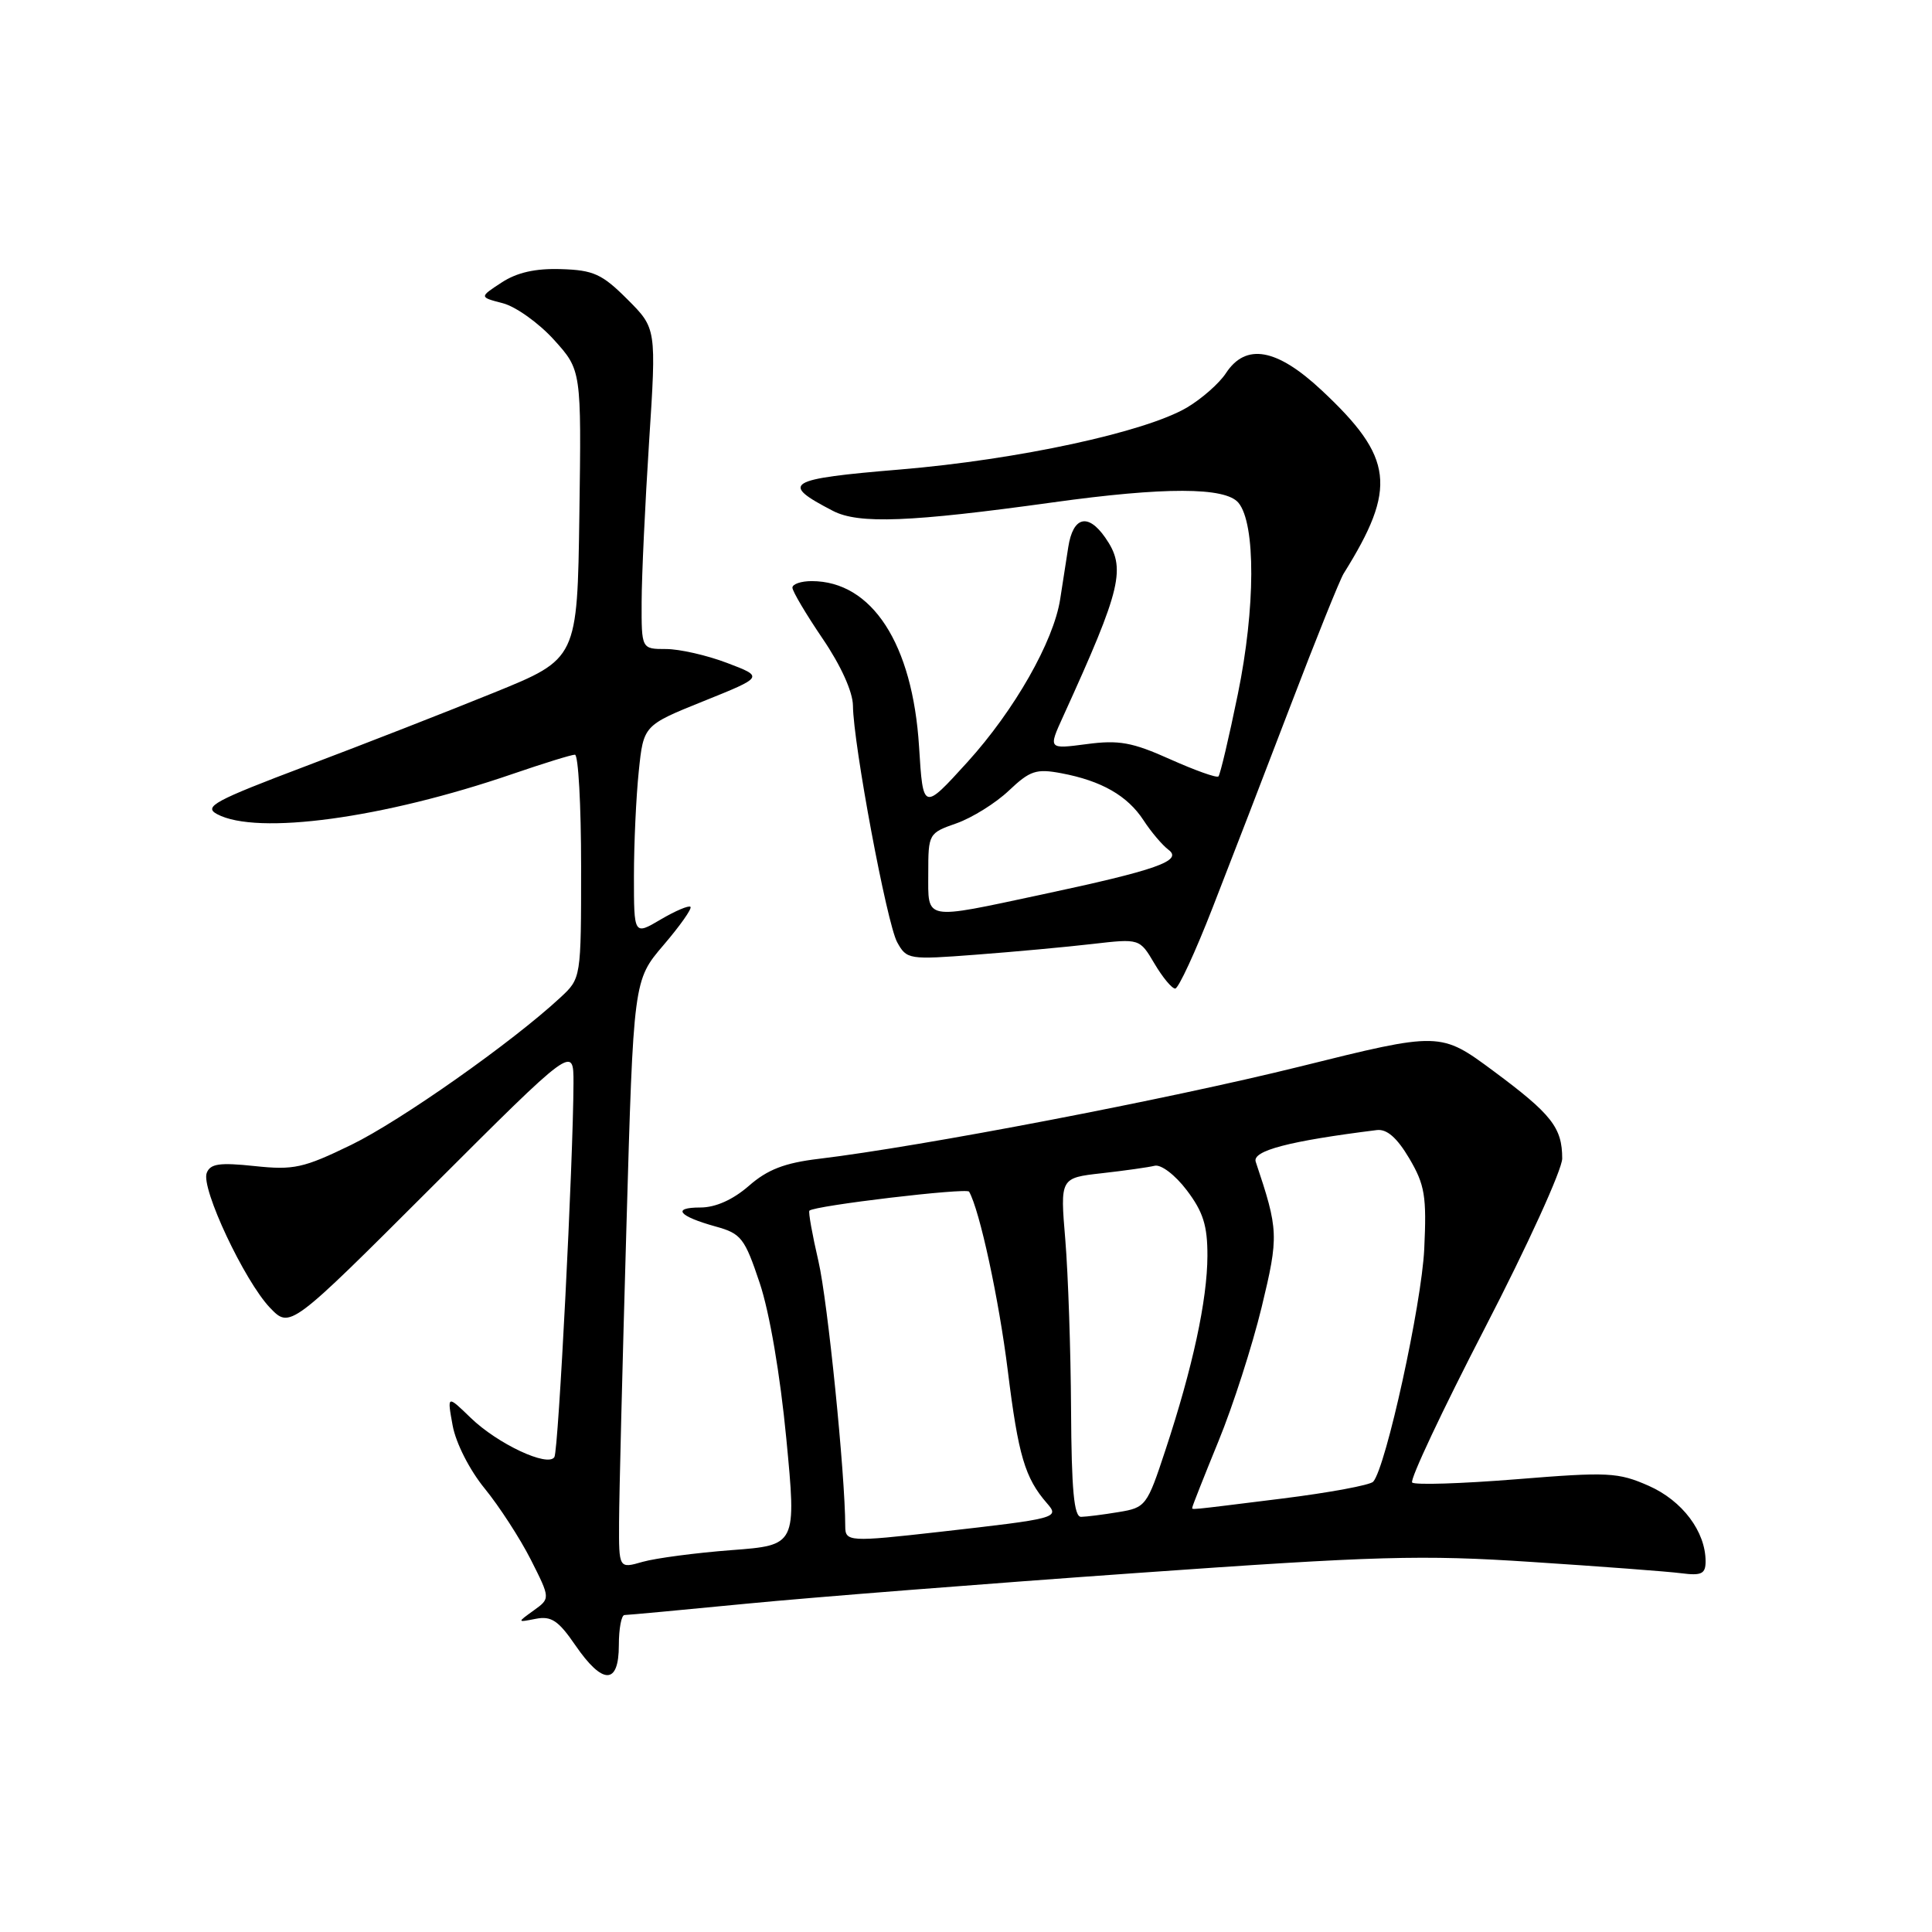 <?xml version="1.0" encoding="UTF-8" standalone="no"?>
<!DOCTYPE svg PUBLIC "-//W3C//DTD SVG 1.1//EN" "http://www.w3.org/Graphics/SVG/1.1/DTD/svg11.dtd" >
<svg xmlns="http://www.w3.org/2000/svg" xmlns:xlink="http://www.w3.org/1999/xlink" version="1.1" viewBox="0 0 256 256">
 <g >
 <path fill="currentColor"
d=" M 82.00 218.00 C 82.00 215.80 82.34 214.00 82.75 214.00 C 83.16 214.00 90.47 213.32 99.00 212.49 C 107.53 211.66 130.70 209.84 150.50 208.44 C 182.52 206.17 188.32 206.00 203.00 206.97 C 212.07 207.56 220.96 208.23 222.75 208.46 C 225.46 208.81 226.00 208.55 226.00 206.89 C 226.00 202.94 222.92 198.85 218.47 196.88 C 214.40 195.09 213.12 195.02 200.91 196.01 C 193.67 196.59 187.46 196.79 187.12 196.44 C 186.78 196.09 191.11 186.89 196.75 175.98 C 202.39 165.08 207.00 154.96 207.00 153.51 C 207.00 149.42 205.60 147.64 197.95 141.96 C 190.85 136.70 190.85 136.70 172.18 141.34 C 154.74 145.66 122.21 151.90 108.50 153.55 C 103.97 154.09 101.69 154.97 99.22 157.14 C 97.10 158.98 94.81 160.00 92.80 160.00 C 88.97 160.00 89.90 161.15 94.83 162.52 C 98.21 163.45 98.67 164.04 100.67 170.02 C 101.97 173.90 103.38 182.16 104.19 190.62 C 105.54 204.75 105.54 204.75 96.93 205.40 C 92.20 205.76 86.90 206.46 85.16 206.95 C 82.00 207.86 82.00 207.86 82.03 201.68 C 82.04 198.28 82.48 180.74 83.00 162.70 C 83.94 129.89 83.94 129.89 87.92 125.23 C 90.11 122.67 91.72 120.39 91.49 120.16 C 91.27 119.94 89.49 120.69 87.54 121.84 C 84.00 123.93 84.00 123.93 84.00 116.11 C 84.00 111.81 84.29 105.55 84.64 102.20 C 85.27 96.11 85.27 96.11 93.24 92.90 C 101.21 89.69 101.21 89.69 96.36 87.85 C 93.69 86.83 90.04 86.00 88.25 86.00 C 85.00 86.00 85.00 86.00 85.02 79.75 C 85.03 76.31 85.48 66.75 86.01 58.51 C 86.98 43.51 86.98 43.51 83.13 39.66 C 79.78 36.31 78.64 35.79 74.35 35.66 C 70.95 35.55 68.50 36.10 66.46 37.44 C 63.50 39.37 63.50 39.37 66.63 40.18 C 68.35 40.63 71.40 42.81 73.40 45.02 C 77.04 49.05 77.04 49.05 76.77 68.17 C 76.50 87.29 76.50 87.29 65.50 91.76 C 59.45 94.22 48.24 98.60 40.59 101.49 C 28.37 106.11 26.93 106.89 28.77 107.88 C 34.06 110.71 50.82 108.43 67.93 102.55 C 72.01 101.15 75.72 100.00 76.18 100.00 C 76.63 100.00 77.00 106.67 77.00 114.81 C 77.00 129.63 77.00 129.63 74.25 132.18 C 67.89 138.09 53.08 148.52 46.54 151.70 C 40.20 154.78 38.92 155.06 33.74 154.51 C 29.09 154.02 27.86 154.19 27.39 155.43 C 26.61 157.45 32.39 169.73 35.77 173.28 C 38.43 176.05 38.43 176.05 57.21 157.29 C 76.00 138.52 76.00 138.52 75.99 143.51 C 75.96 153.80 74.00 192.19 73.46 193.07 C 72.61 194.45 65.93 191.32 62.37 187.87 C 59.24 184.84 59.24 184.84 59.98 188.90 C 60.41 191.22 62.22 194.78 64.22 197.23 C 66.14 199.58 68.89 203.82 70.33 206.65 C 72.93 211.80 72.93 211.80 70.72 213.39 C 68.50 214.99 68.50 214.99 71.00 214.50 C 73.05 214.10 74.00 214.74 76.24 218.01 C 79.86 223.28 82.00 223.28 82.00 218.00 Z  M 160.69 120.24 C 163.00 114.33 167.64 102.30 171.00 93.50 C 174.36 84.70 177.53 76.83 178.04 76.00 C 185.15 64.62 184.67 60.64 175.13 51.72 C 169.18 46.15 165.08 45.42 162.44 49.45 C 161.56 50.80 159.23 52.84 157.28 54.00 C 151.74 57.26 134.91 60.90 119.29 62.21 C 104.16 63.47 103.27 64.02 110.38 67.70 C 113.78 69.46 120.60 69.19 139.50 66.57 C 154.31 64.51 162.36 64.53 164.10 66.62 C 166.40 69.39 166.36 80.58 164.02 91.98 C 162.84 97.75 161.68 102.65 161.45 102.88 C 161.23 103.11 158.35 102.08 155.06 100.61 C 150.03 98.35 148.26 98.03 143.98 98.60 C 138.89 99.27 138.89 99.27 140.89 94.89 C 148.66 77.83 149.26 75.25 146.44 71.22 C 144.15 67.94 142.18 68.46 141.55 72.50 C 141.25 74.42 140.76 77.53 140.48 79.39 C 139.61 85.00 134.42 94.11 128.19 100.98 C 122.31 107.45 122.31 107.45 121.78 98.94 C 120.93 85.30 115.54 77.00 107.55 77.00 C 106.15 77.00 105.00 77.39 105.00 77.87 C 105.00 78.34 106.80 81.38 109.00 84.62 C 111.43 88.19 113.00 91.68 113.02 93.50 C 113.06 98.57 117.51 122.36 118.88 124.85 C 120.14 127.14 120.42 127.18 129.34 126.50 C 134.38 126.12 141.32 125.48 144.76 125.08 C 151.01 124.36 151.01 124.36 152.97 127.68 C 154.05 129.51 155.29 131.00 155.72 130.99 C 156.15 130.99 158.39 126.15 160.69 120.24 Z  M 112.00 202.25 C 111.99 195.34 109.67 172.39 108.45 167.13 C 107.63 163.60 107.09 160.58 107.25 160.42 C 107.91 159.75 128.10 157.36 128.41 157.90 C 129.81 160.35 132.36 172.13 133.54 181.64 C 134.93 192.86 135.81 195.84 138.73 199.19 C 140.42 201.13 140.13 201.21 124.50 202.98 C 112.54 204.33 112.00 204.30 112.00 202.25 Z  M 141.92 186.75 C 141.88 178.91 141.53 168.81 141.16 164.29 C 140.47 156.08 140.47 156.08 145.99 155.46 C 149.02 155.12 152.18 154.67 153.00 154.47 C 153.84 154.26 155.72 155.69 157.25 157.71 C 159.42 160.57 160.00 162.39 159.99 166.41 C 159.97 172.27 158.04 181.20 154.43 192.13 C 151.99 199.54 151.82 199.77 148.21 200.36 C 146.17 200.70 143.94 200.98 143.25 200.99 C 142.31 201.00 141.98 197.45 141.92 186.75 Z  M 158.00 199.70 C 158.00 199.54 159.56 195.60 161.46 190.95 C 163.37 186.30 165.93 178.33 167.17 173.23 C 169.46 163.75 169.42 162.99 166.39 153.94 C 165.90 152.48 170.81 151.19 182.44 149.74 C 183.77 149.58 185.11 150.75 186.74 153.50 C 188.80 157.00 189.05 158.49 188.72 165.50 C 188.37 172.84 183.65 194.39 181.96 196.33 C 181.57 196.78 176.13 197.79 169.87 198.57 C 156.75 200.20 158.00 200.08 158.00 199.70 Z  M 123.00 115.70 C 123.00 110.48 123.05 110.38 126.75 109.09 C 128.81 108.36 131.93 106.42 133.68 104.76 C 136.48 102.11 137.30 101.83 140.64 102.46 C 145.95 103.46 149.40 105.43 151.53 108.70 C 152.53 110.24 154.02 111.99 154.83 112.60 C 156.78 114.05 153.25 115.29 138.00 118.54 C 122.24 121.90 123.00 122.04 123.00 115.70 Z "/>
</g>
</svg>